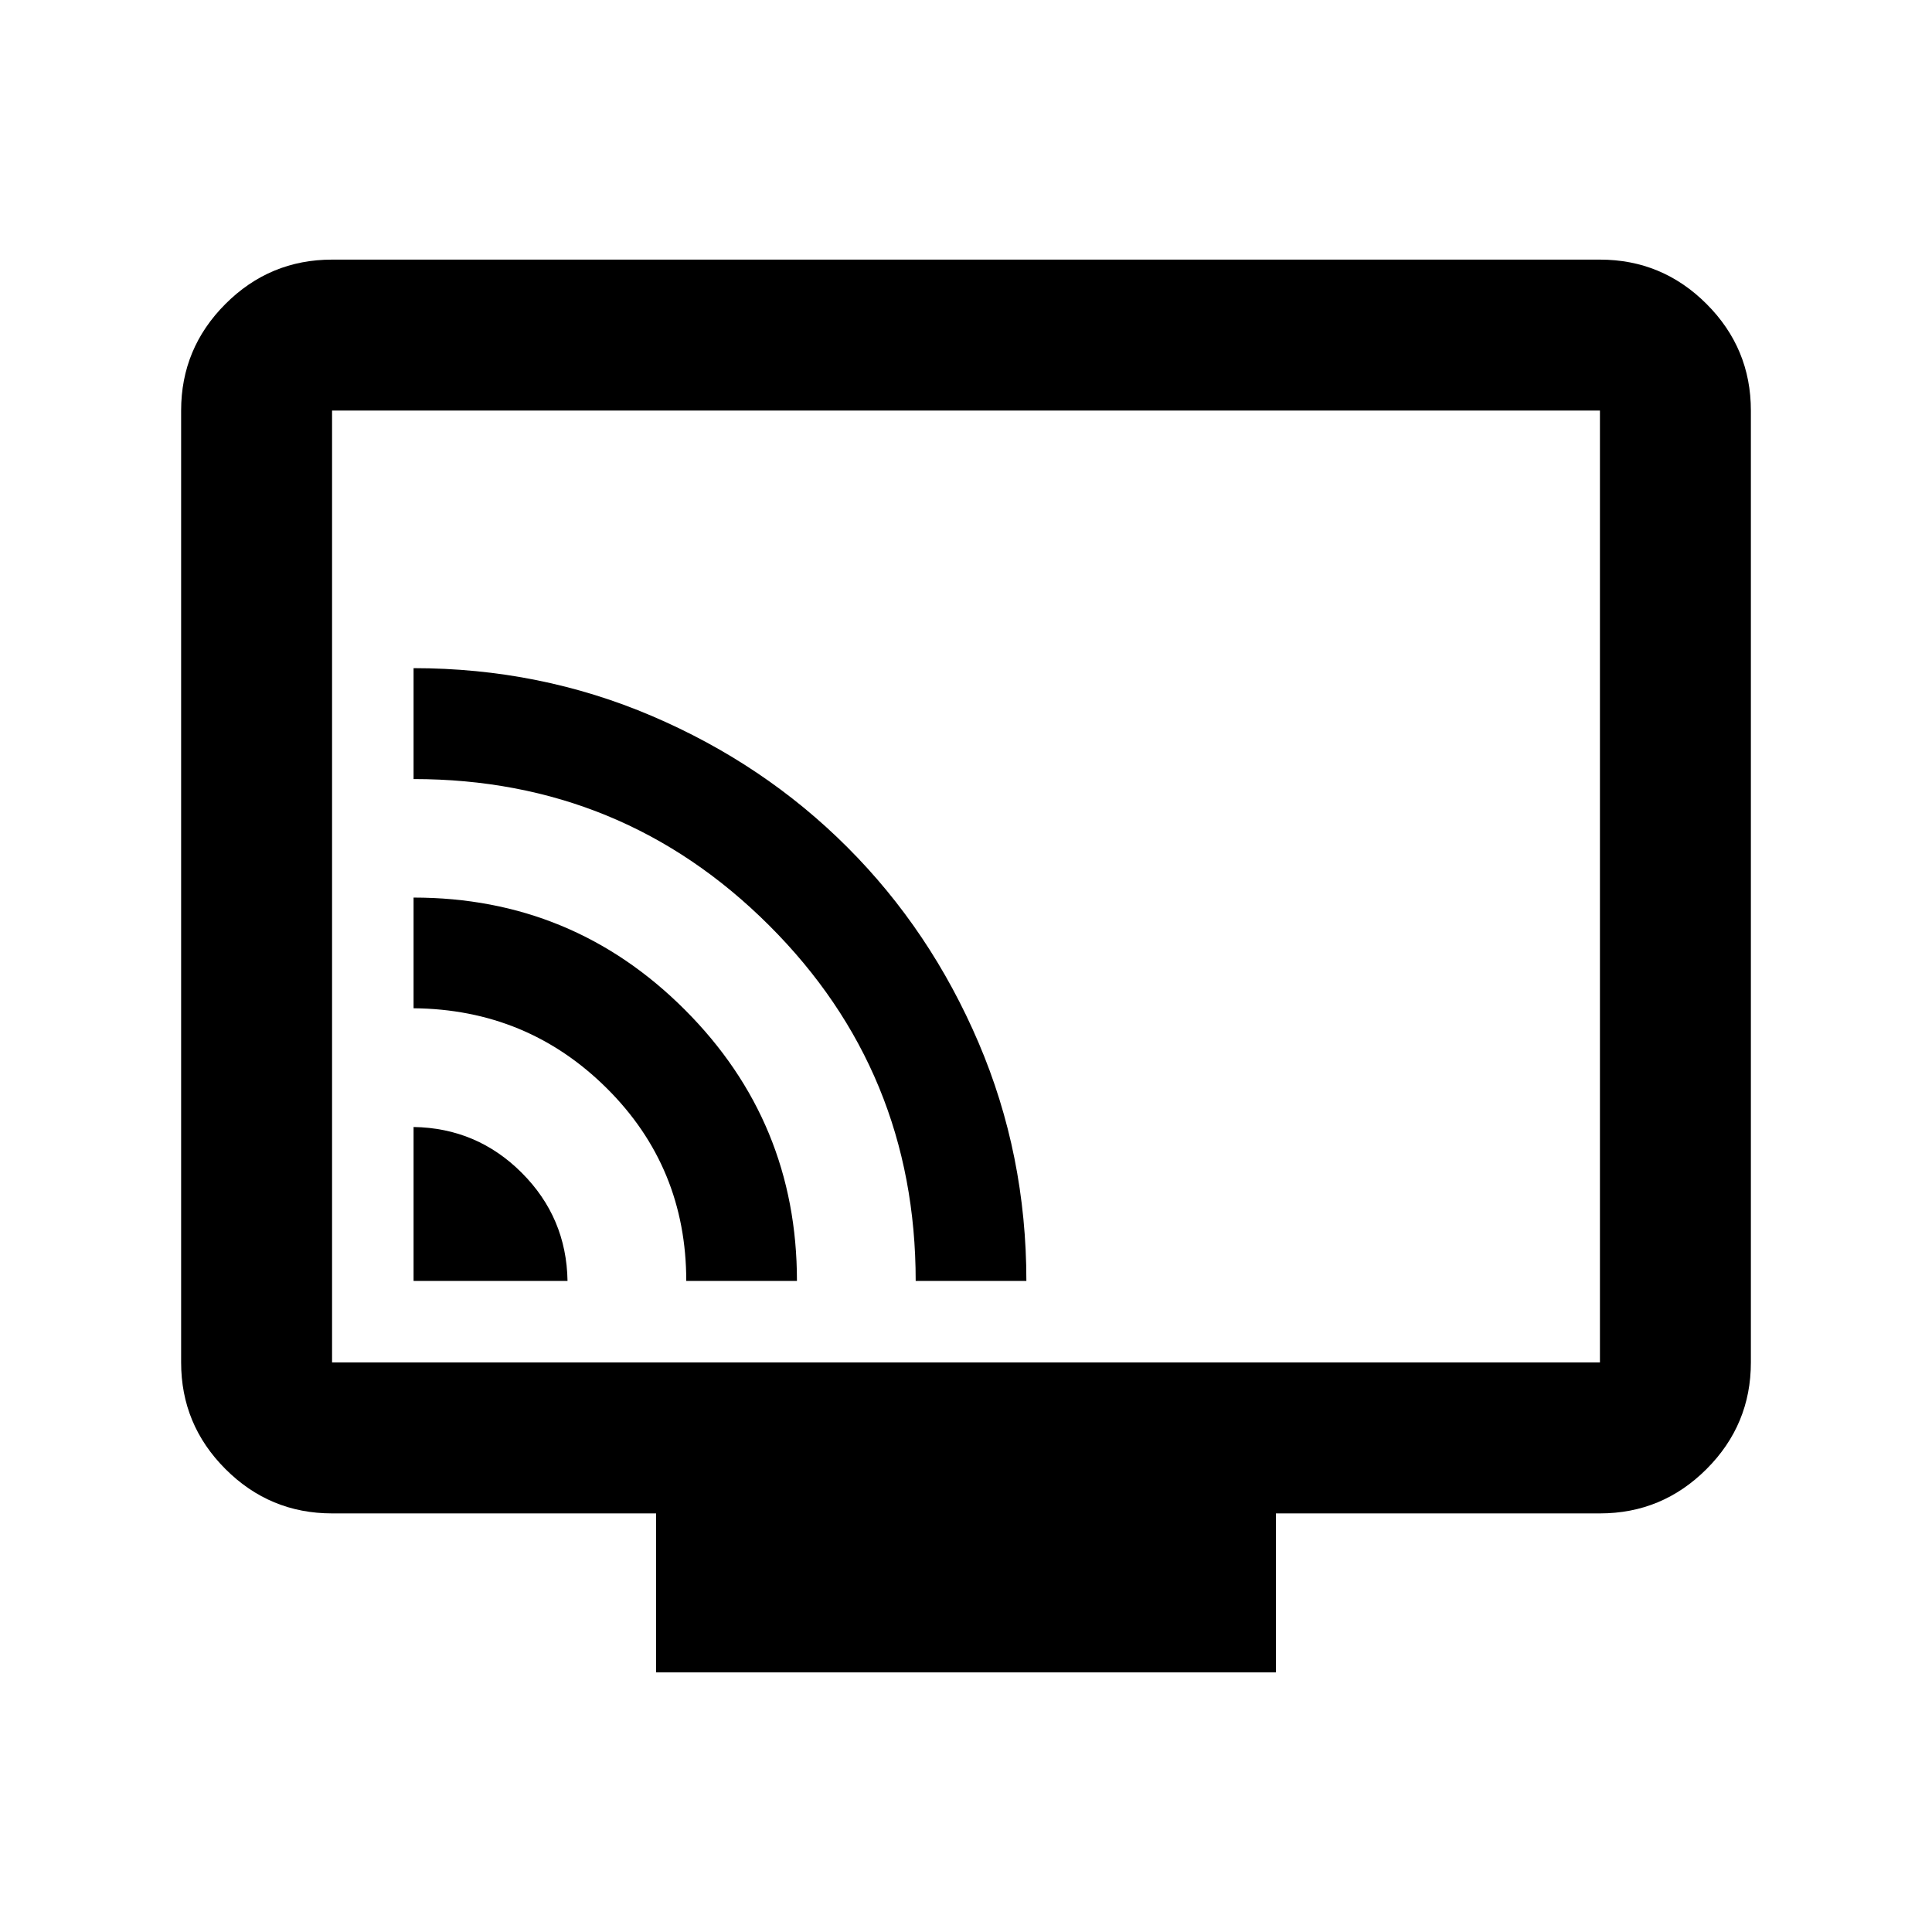 <svg xmlns="http://www.w3.org/2000/svg" height="24" viewBox="0 -960 960 960" width="24"><path d="M205.5-323.5H282q-.5-31.5-22.75-53.75T205.5-400v76.5Zm135.5 0h55q0-79.06-55.72-134.78T205.5-514v55q56.5.5 96 39.75T341-323.5Zm114 0h55q0-62.8-23.79-118.47t-65.18-97.06q-41.39-41.39-97.06-65.18Q268.3-628 205.5-628v55.11q103.8 0 176.65 72.7Q455-427.5 455-323.5ZM326-129v-79H165q-30.94 0-52.97-22.03Q90-252.06 90-283v-473q0-30.94 22.03-52.97Q134.06-831 165-831h630q30.94 0 52.97 22.03Q870-786.94 870-756v473q0 30.94-22.03 52.97Q825.94-208 795-208H634v79H326ZM165-283h630v-473H165v473Zm0 0v-473 473Z"/></svg>